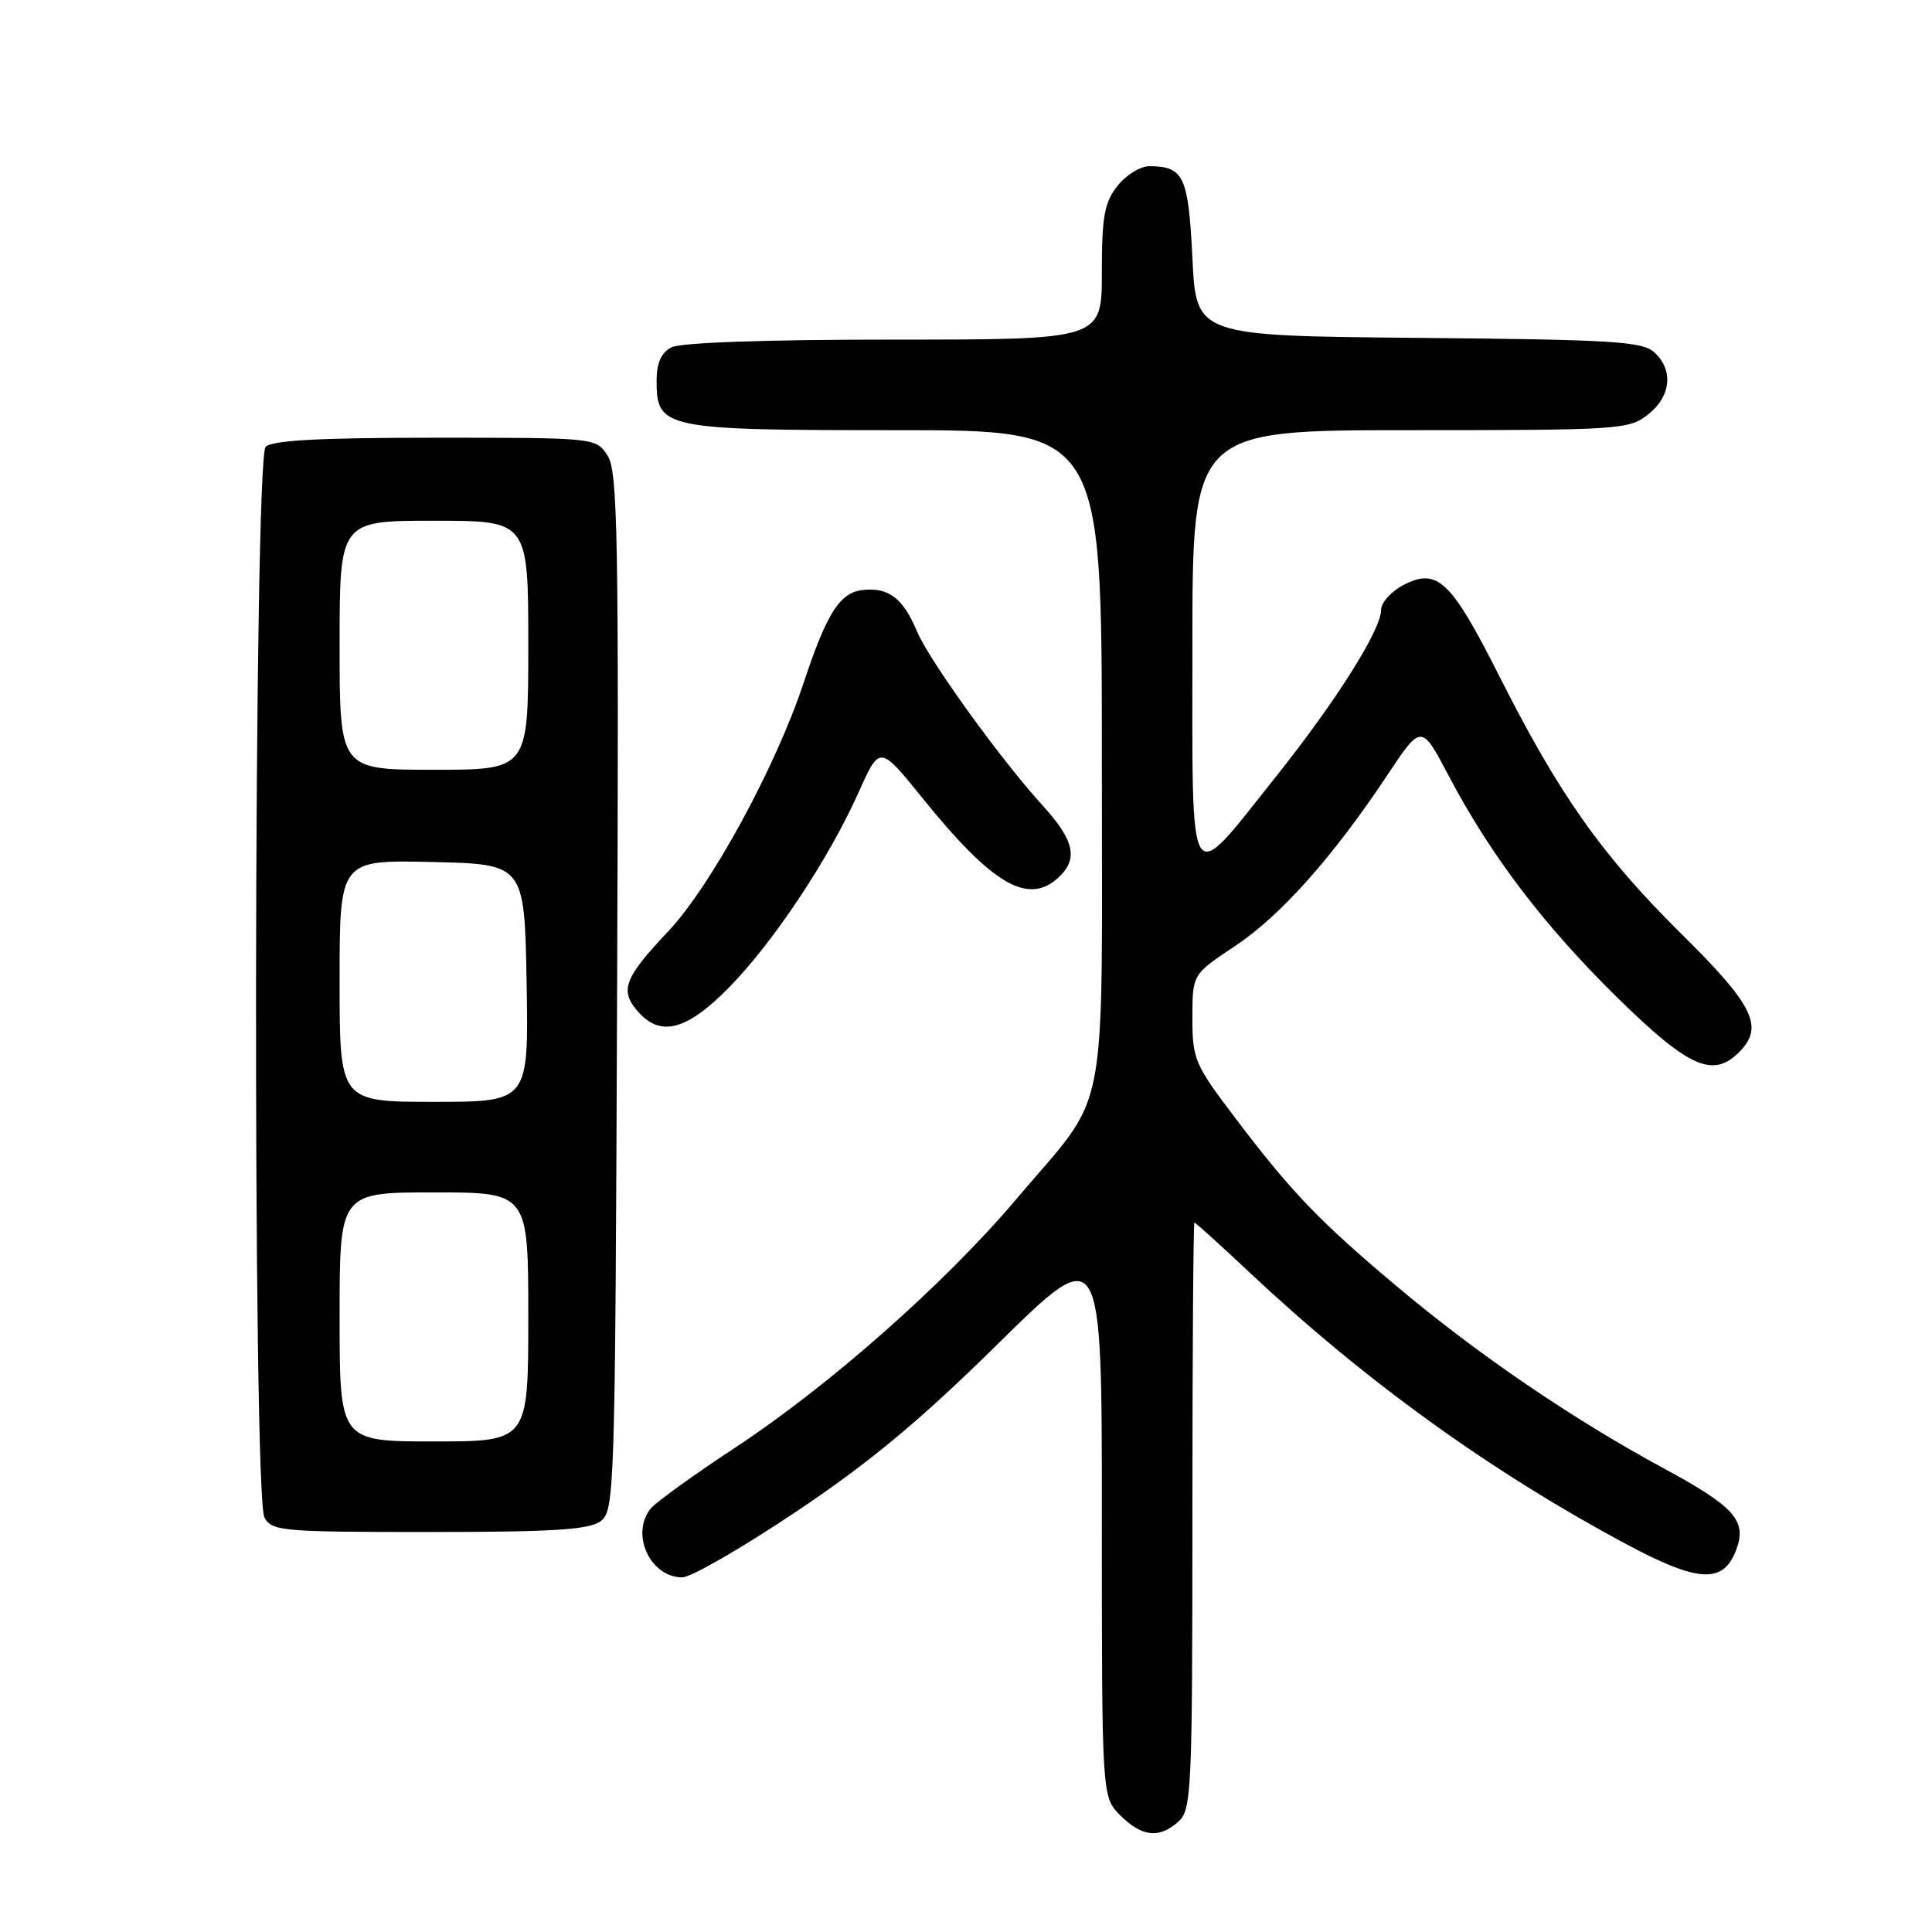 <?xml version="1.0" encoding="UTF-8" standalone="no"?>
<!DOCTYPE svg PUBLIC "-//W3C//DTD SVG 1.1//EN" "http://www.w3.org/Graphics/SVG/1.1/DTD/svg11.dtd" >
<svg xmlns="http://www.w3.org/2000/svg" xmlns:xlink="http://www.w3.org/1999/xlink" version="1.1" viewBox="0 0 256 256">
 <g >
 <path fill="currentColor"
d=" M 156.17 241.35 C 157.88 239.80 158.00 237.21 158.00 200.85 C 158.00 179.48 158.12 162.00 158.27 162.00 C 158.42 162.00 161.68 164.95 165.52 168.56 C 180.85 182.95 197.22 194.78 215.27 204.49 C 224.98 209.71 228.32 209.92 230.04 205.41 C 231.52 201.49 229.89 199.66 220.28 194.47 C 208.42 188.05 195.85 179.49 185.29 170.62 C 174.88 161.89 171.15 158.01 163.63 148.08 C 158.30 141.05 158.00 140.35 158.00 134.88 C 158.00 129.11 158.00 129.11 163.60 125.39 C 169.65 121.38 176.60 113.58 183.80 102.75 C 188.34 95.92 188.34 95.92 191.94 102.76 C 197.50 113.33 204.61 122.68 214.37 132.25 C 223.75 141.45 226.97 142.89 230.43 139.43 C 233.79 136.07 232.40 133.23 222.72 123.67 C 212.24 113.30 206.59 105.30 198.60 89.46 C 192.26 76.91 190.45 75.20 185.98 77.51 C 184.34 78.36 183.00 79.85 183.00 80.83 C 183.00 83.48 176.99 92.98 168.92 103.10 C 157.27 117.71 158.00 118.89 158.00 85.54 C 158.00 57.00 158.00 57.00 186.87 57.00 C 214.55 57.00 215.84 56.92 218.37 54.93 C 221.43 52.52 221.78 49.02 219.19 46.67 C 217.61 45.24 213.57 45.00 187.94 44.77 C 158.50 44.50 158.50 44.50 158.00 34.21 C 157.47 23.36 156.86 22.05 152.32 22.02 C 151.12 22.01 149.21 23.19 148.07 24.63 C 146.33 26.85 146.00 28.68 146.00 36.13 C 146.00 45.00 146.00 45.00 118.43 45.00 C 101.34 45.00 90.13 45.39 88.93 46.04 C 87.60 46.75 87.00 48.13 87.00 50.48 C 87.00 56.80 87.99 57.00 118.72 57.00 C 146.00 57.00 146.00 57.00 146.00 100.25 C 145.99 150.05 147.14 144.13 134.63 158.93 C 125.24 170.04 109.89 183.60 97.50 191.76 C 92.00 195.38 86.94 199.03 86.25 199.86 C 83.49 203.22 86.12 208.99 90.40 209.01 C 91.56 209.01 98.35 205.09 105.50 200.30 C 115.29 193.74 121.89 188.25 132.25 178.05 C 146.01 164.50 146.01 164.50 146.00 201.30 C 146.00 238.09 146.00 238.09 148.45 240.55 C 151.32 243.41 153.62 243.65 156.17 241.35 Z  M 79.56 201.58 C 81.44 200.20 81.51 198.15 81.77 131.44 C 82.01 70.87 81.86 62.43 80.50 60.36 C 78.96 58.00 78.92 58.00 57.68 58.00 C 42.46 58.00 36.06 58.34 35.20 59.20 C 33.61 60.79 33.45 198.11 35.04 201.07 C 36.01 202.88 37.33 203.00 56.84 203.00 C 73.20 203.00 78.03 202.70 79.56 201.58 Z  M 96.69 130.75 C 102.62 124.67 109.89 113.69 113.82 104.88 C 116.57 98.74 116.57 98.74 122.29 105.82 C 131.46 117.17 136.18 119.95 140.17 116.35 C 142.92 113.86 142.41 111.40 138.15 106.73 C 132.56 100.59 123.09 87.46 121.49 83.63 C 119.67 79.27 117.72 77.79 114.31 78.18 C 111.27 78.53 109.56 81.22 106.48 90.50 C 102.78 101.66 94.16 117.47 88.54 123.41 C 82.63 129.67 82.04 131.28 84.65 134.17 C 87.63 137.45 91.12 136.46 96.69 130.75 Z  M 45.00 174.50 C 45.00 158.00 45.00 158.00 57.50 158.00 C 70.00 158.00 70.00 158.00 70.00 174.50 C 70.00 191.00 70.00 191.00 57.50 191.00 C 45.00 191.00 45.00 191.00 45.00 174.50 Z  M 45.00 129.97 C 45.00 113.94 45.00 113.94 57.25 114.22 C 69.50 114.50 69.50 114.50 69.78 130.25 C 70.05 146.00 70.05 146.00 57.53 146.00 C 45.00 146.00 45.00 146.00 45.00 129.97 Z  M 45.00 85.50 C 45.00 69.00 45.00 69.00 57.50 69.00 C 70.00 69.00 70.00 69.00 70.00 85.50 C 70.00 102.00 70.00 102.00 57.50 102.00 C 45.00 102.00 45.00 102.00 45.00 85.50 Z "/>
</g>
</svg>